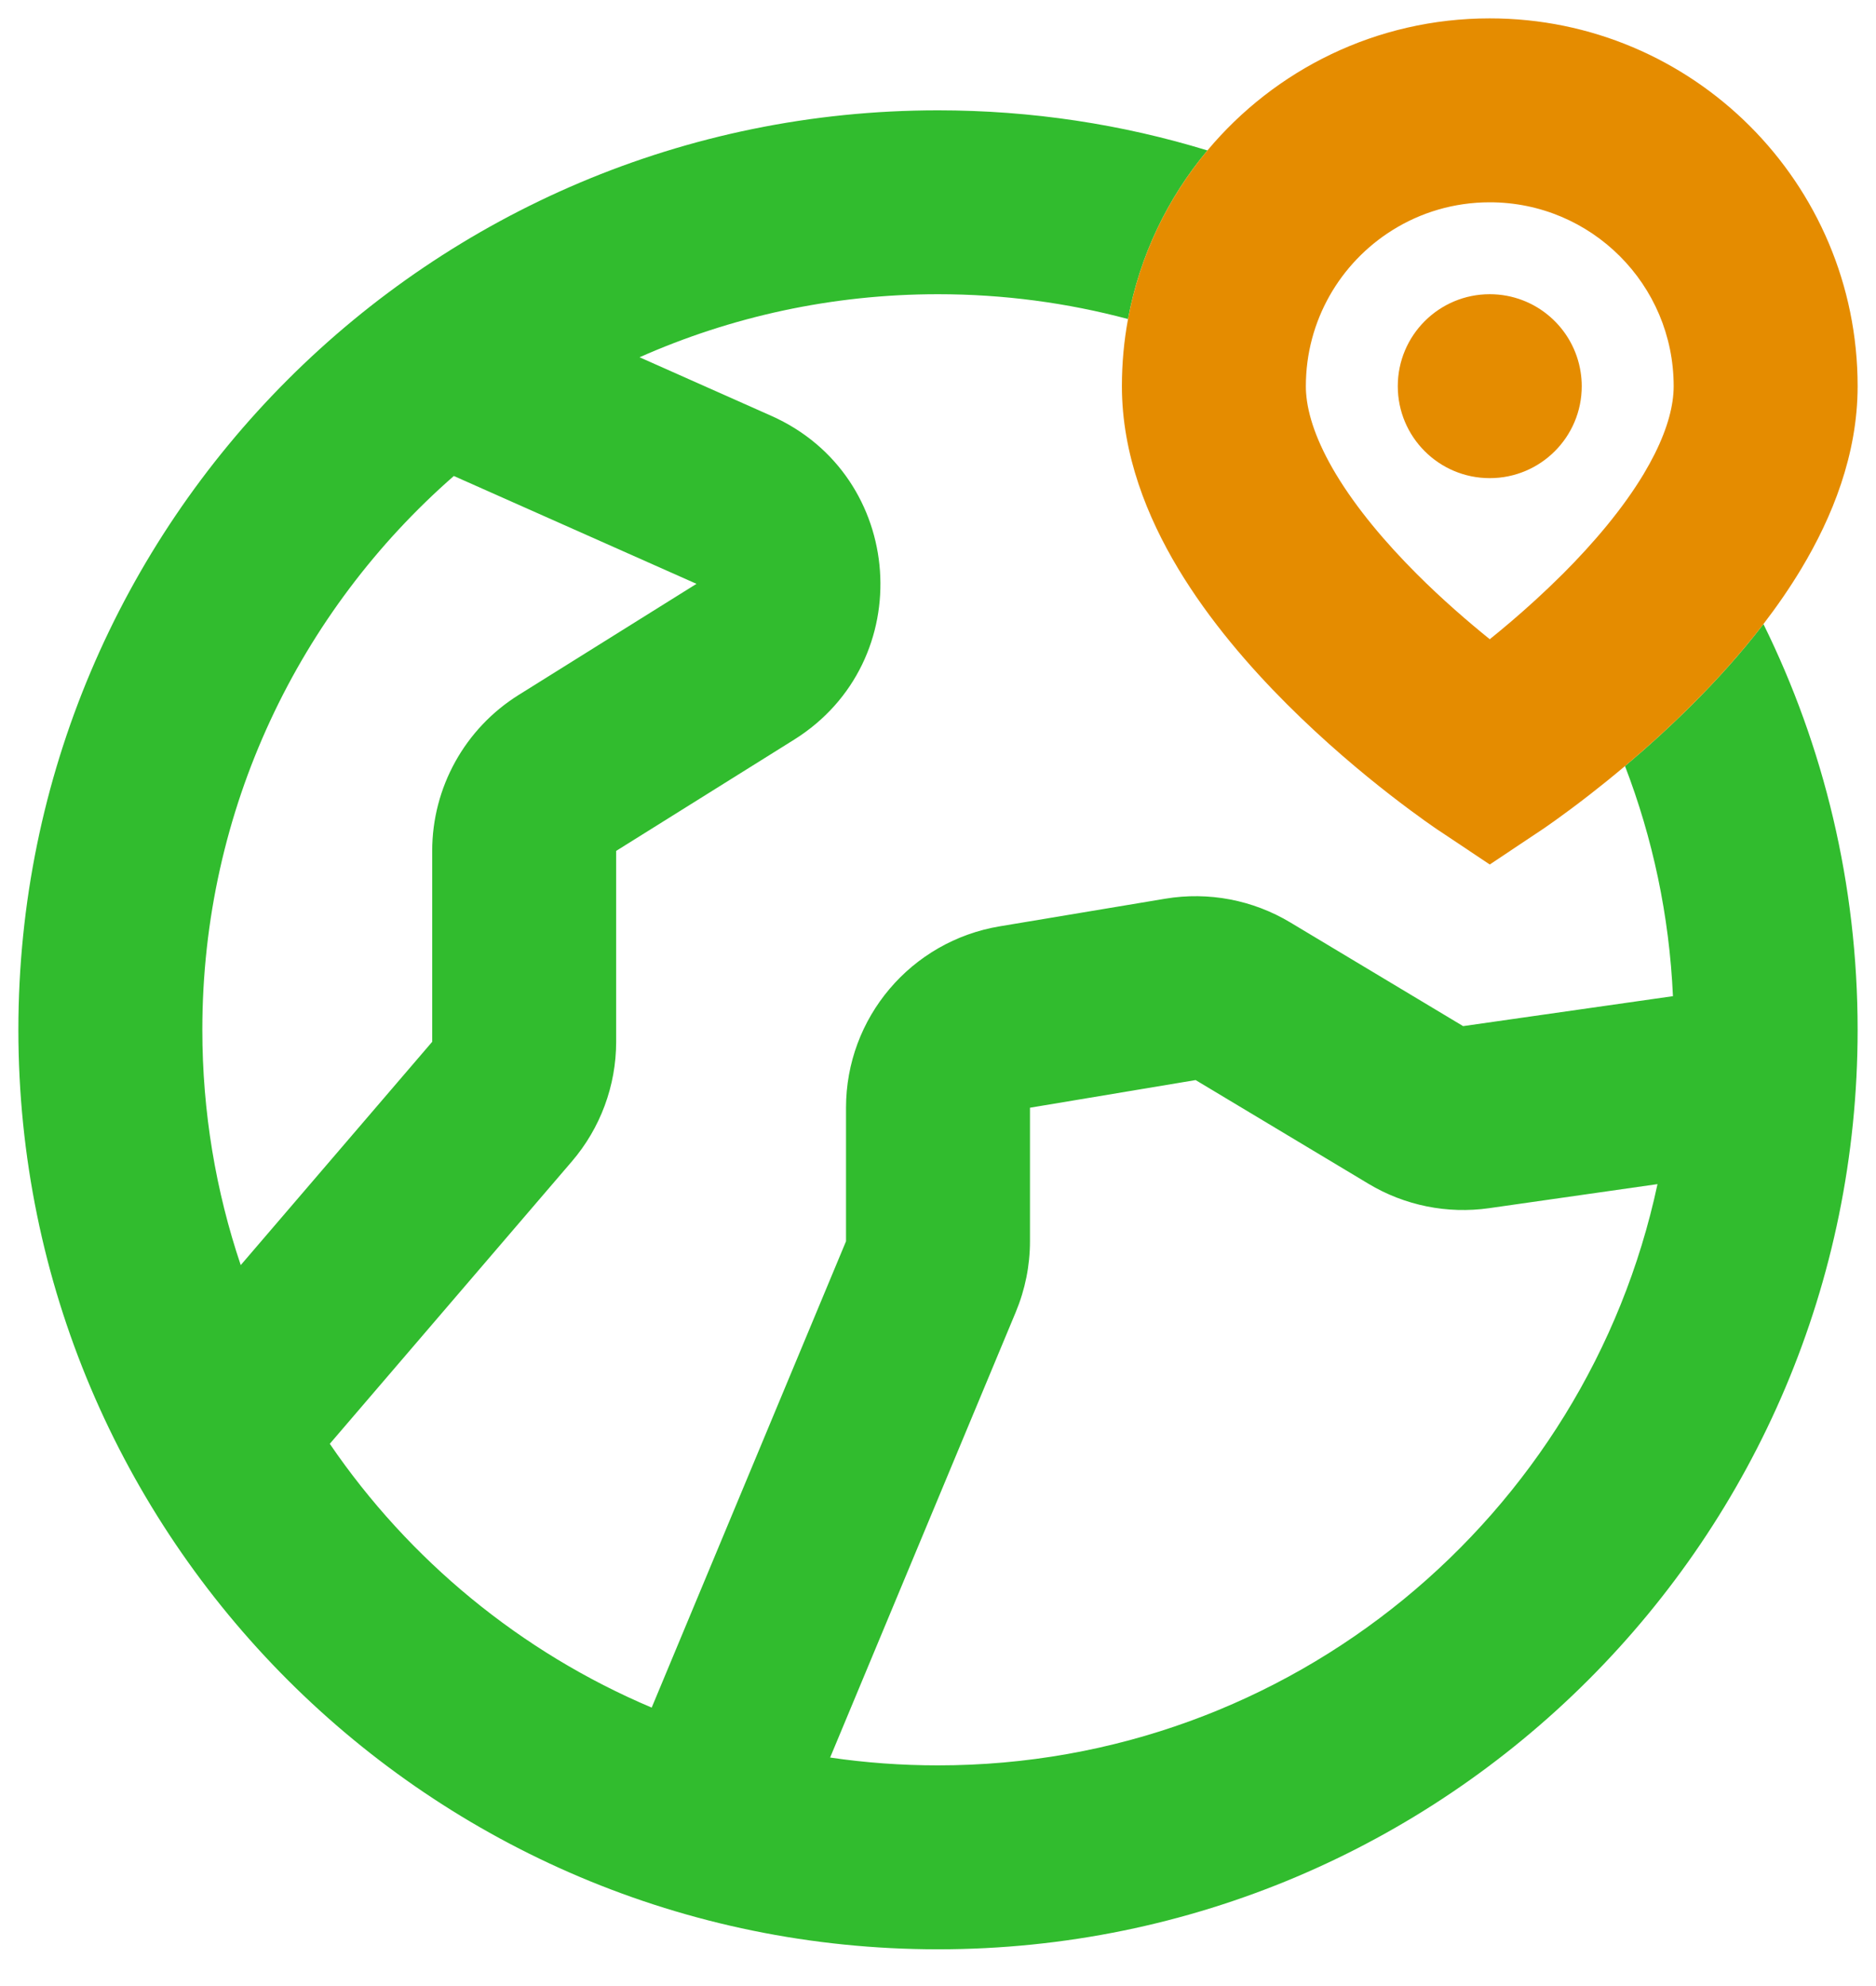 <svg width="34" height="36" viewBox="0 0 34 36" fill="none" xmlns="http://www.w3.org/2000/svg">
<path d="M28.667 7C28.667 7.921 27.921 8.667 27 8.667C26.079 8.667 25.333 7.921 25.333 7C25.333 6.08 26.079 5.333 27 5.333C27.834 5.333 28.525 5.946 28.647 6.746C28.66 6.829 28.667 6.914 28.667 7Z" fill="#E58C00"/>
<path fill-rule="evenodd" clip-rule="evenodd" d="M27.933 15.048L28.002 15.001L27.949 15.037L27.933 15.048Z" fill="#E58C00"/>
<path fill-rule="evenodd" clip-rule="evenodd" d="M13.977 7.537L11.591 6.476C13.244 5.742 15.075 5.333 17 5.333C18.191 5.333 19.346 5.49 20.444 5.783C20.656 4.634 21.163 3.588 21.883 2.727C20.339 2.254 18.699 2 17 2C7.795 2 0.333 9.462 0.333 18.667C0.333 27.872 7.795 35.334 17 35.334C26.205 35.334 33.667 27.872 33.667 18.667C33.667 16.027 33.053 13.53 31.96 11.312C31.55 11.847 31.106 12.335 30.678 12.762C30.253 13.187 29.831 13.566 29.451 13.886C29.952 15.19 30.254 16.593 30.32 18.057L26.517 18.6L23.384 16.72C22.704 16.312 21.902 16.16 21.121 16.29L18.119 16.791C16.511 17.059 15.333 18.449 15.333 20.079V22.5L11.811 30.953C9.437 29.949 7.413 28.276 5.977 26.171L10.364 21.053C10.882 20.449 11.167 19.679 11.167 18.884L11.167 15.424L14.39 13.409C16.655 11.993 16.418 8.621 13.977 7.537ZM8.225 8.628C5.431 11.072 3.667 14.663 3.667 18.667C3.667 20.158 3.912 21.593 4.363 22.932L7.833 18.884V15.424C7.833 14.275 8.425 13.206 9.4 12.597L12.623 10.583L8.225 8.628ZM30.04 21.464L26.988 21.9C26.23 22.008 25.458 21.852 24.802 21.458L21.669 19.578L18.667 20.079V22.5C18.667 22.94 18.579 23.376 18.41 23.782L15.045 31.858C15.683 31.952 16.336 32 17 32C23.404 32 28.754 27.485 30.04 21.464Z" fill="#31BC2E"/>
<path fill-rule="evenodd" clip-rule="evenodd" d="M26.067 15.048L26.072 15.051L26.075 15.053L27 15.67L27.924 15.054L27.926 15.053L27.928 15.051L27.933 15.048L28.002 15.001C28.046 14.971 28.107 14.928 28.184 14.873C28.336 14.764 28.55 14.607 28.805 14.409C28.998 14.259 29.216 14.084 29.451 13.886C29.831 13.566 30.253 13.187 30.678 12.762C31.106 12.335 31.55 11.847 31.96 11.312C32.205 10.992 32.438 10.656 32.648 10.306C33.205 9.377 33.667 8.243 33.667 7C33.667 3.318 30.682 0.333 27 0.333C24.944 0.333 23.106 1.264 21.883 2.727C21.163 3.588 20.656 4.634 20.444 5.783C20.371 6.177 20.333 6.584 20.333 7C20.333 8.243 20.795 9.377 21.352 10.306C21.915 11.243 22.64 12.08 23.322 12.762C24.009 13.449 24.689 14.016 25.195 14.409C25.45 14.607 25.664 14.764 25.816 14.873C25.893 14.928 25.954 14.971 25.998 15.001L26.051 15.037L26.067 15.048ZM24.21 8.591C24.585 9.215 25.11 9.837 25.678 10.405C26.141 10.868 26.609 11.271 27 11.587C27.251 11.385 27.532 11.147 27.824 10.88C27.988 10.73 28.155 10.571 28.322 10.405C28.89 9.837 29.415 9.215 29.79 8.591C29.865 8.465 29.932 8.343 29.991 8.225C30.228 7.749 30.333 7.34 30.333 7C30.333 5.159 28.841 3.667 27 3.667C26.351 3.667 25.746 3.852 25.234 4.173C24.293 4.762 23.667 5.808 23.667 7C23.667 7.039 23.668 7.079 23.671 7.12C23.699 7.523 23.865 8.015 24.21 8.591Z" fill="#E58C00"/>
</svg>
